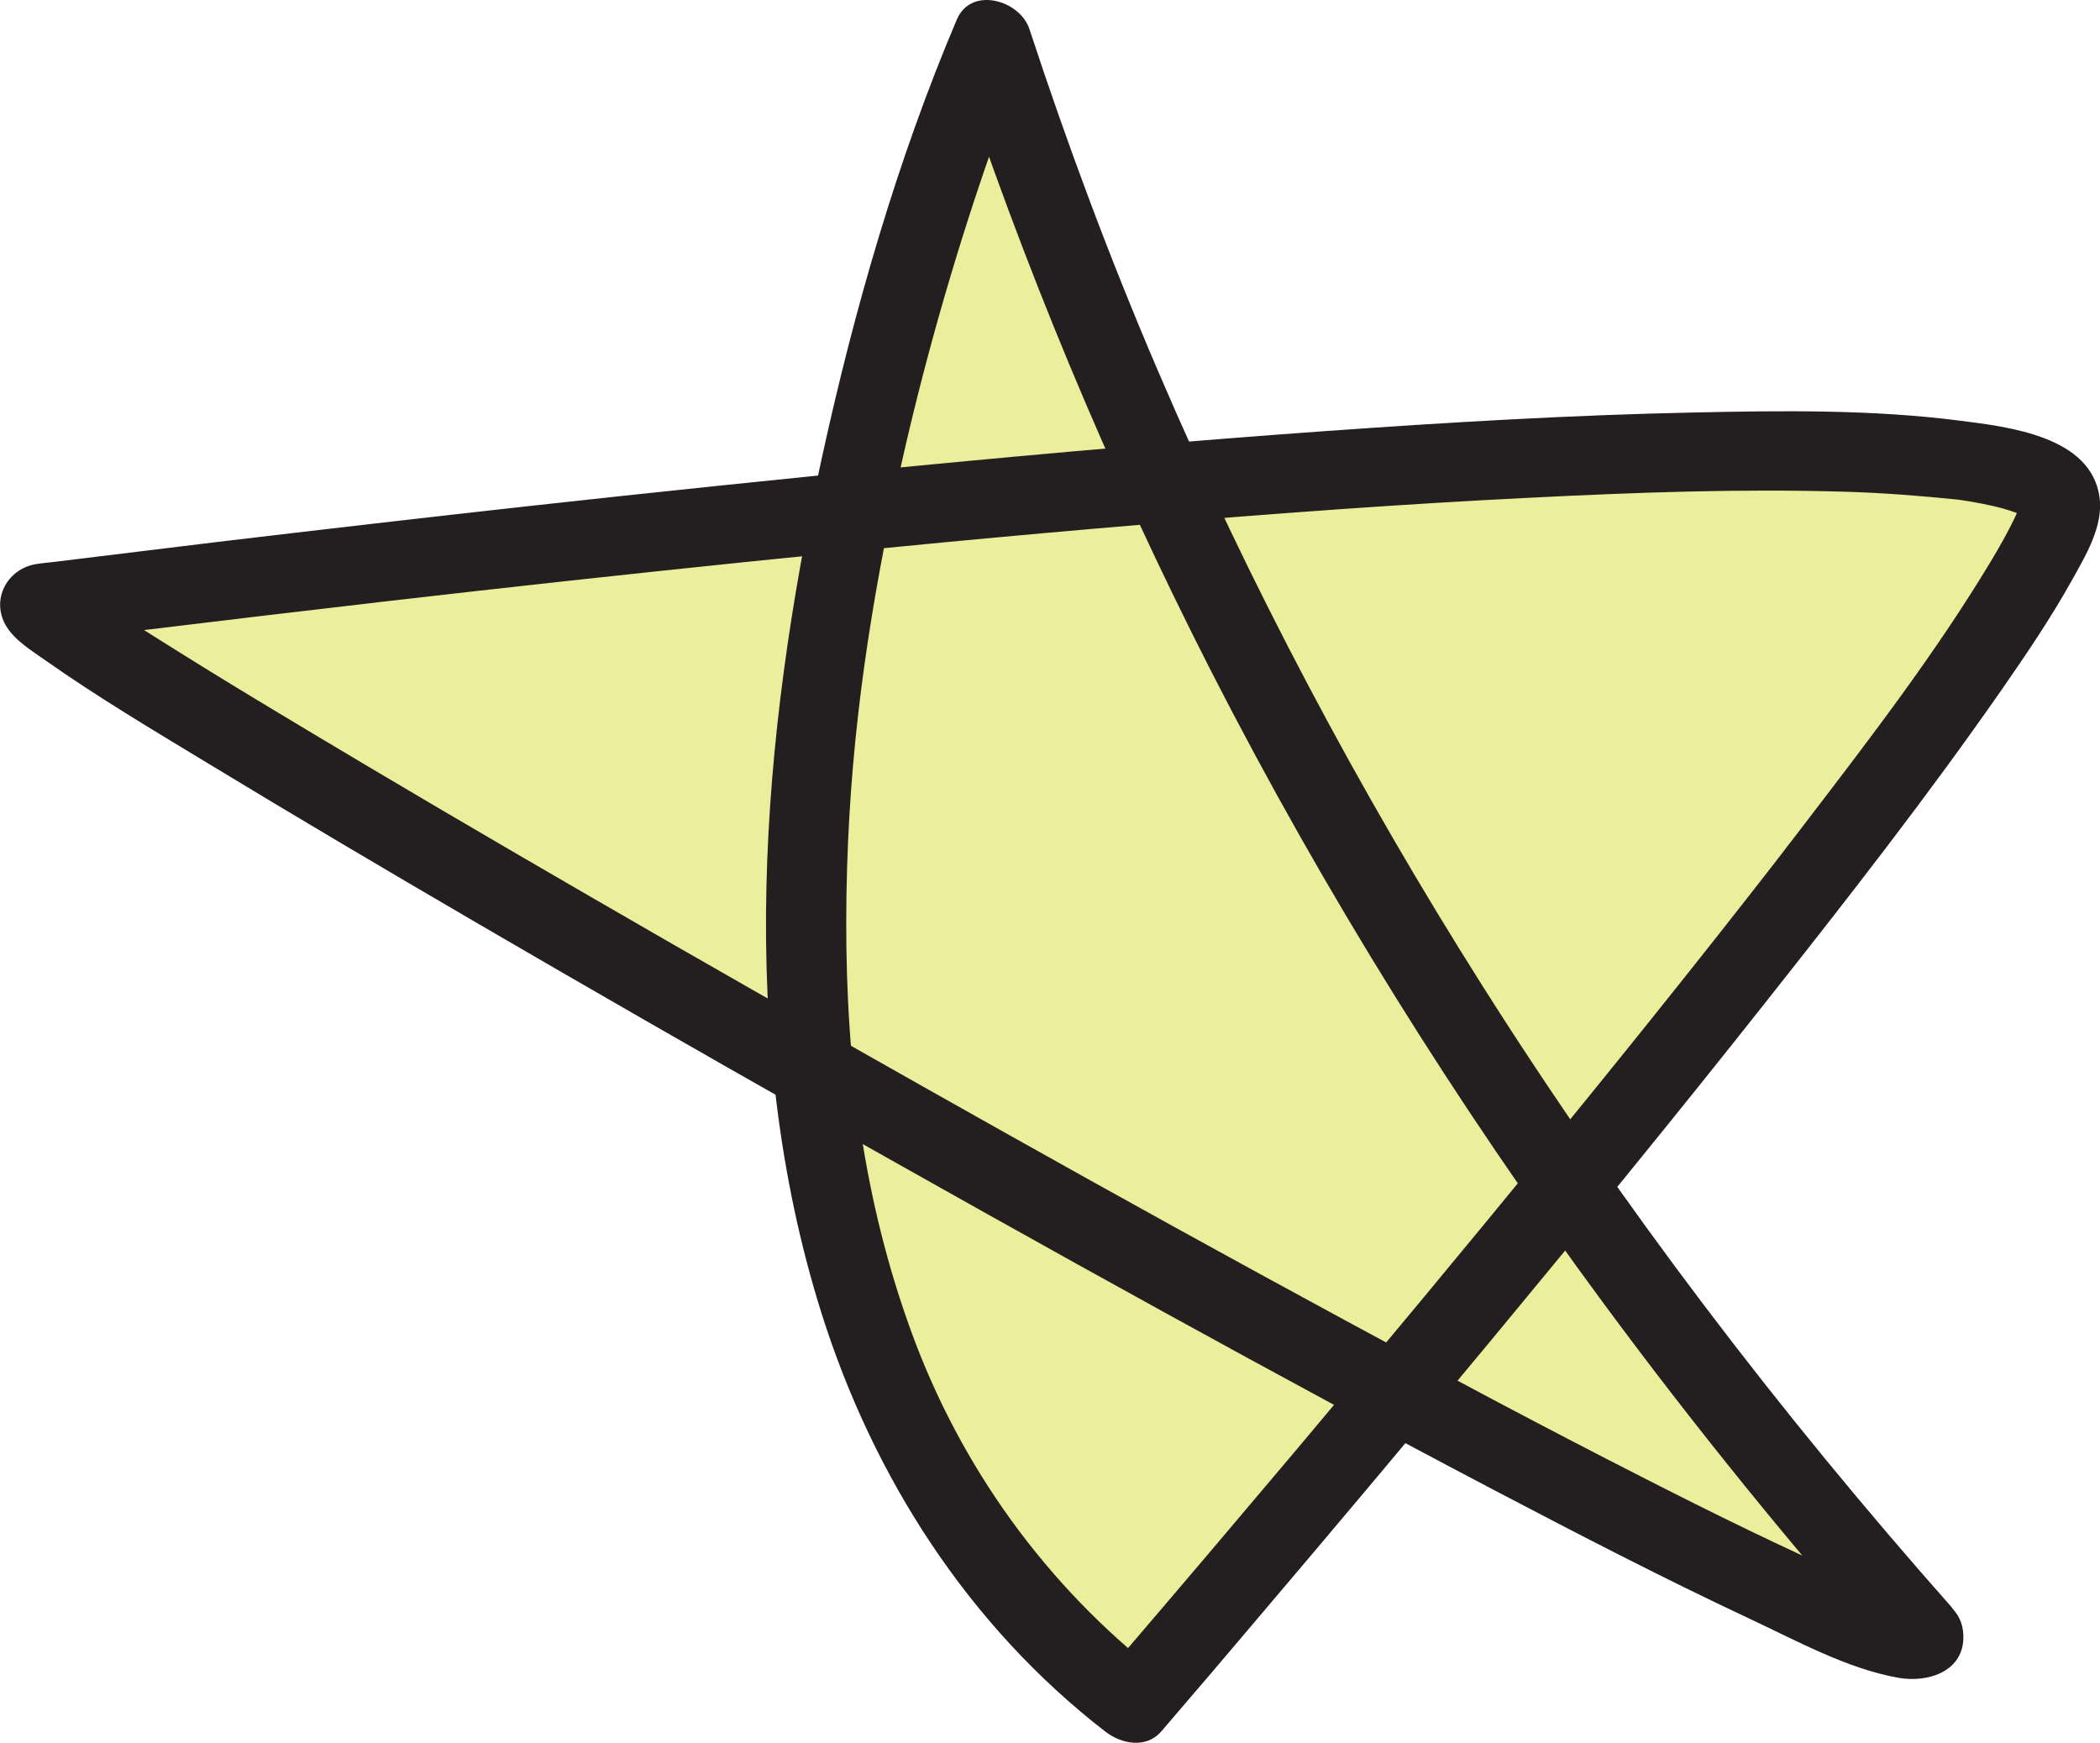 <?xml version="1.0" encoding="UTF-8"?><svg id="Layer_2" xmlns="http://www.w3.org/2000/svg" viewBox="0 0 132.17 109.69"><defs><style>.cls-1{fill:#ebee9b;}.cls-2{fill:#231f20;}</style></defs><g id="Layer_1-2"><g><path class="cls-1" d="M121.06,102.92C91.65,69.76,73.87,36.4,63.3,5.29c-.32-.93-.63-1.86-.93-2.79,0,0-31.3,73.69,8.94,104.71,0,0,55.15-64,58.32-74.99,3.17-10.99-123.53,5.4-127.07,5.78S121.44,108.6,121.06,102.92Z"/><path class="cls-2" d="M122.83,101.15c-10.85-12.25-20.78-25.28-29.53-39.11-7.81-12.34-14.67-25.28-20.42-38.7-3.02-7.04-5.7-14.23-8.09-21.51-.59-1.81-3.66-2.73-4.57-.6-3.76,8.86-6.46,18.27-8.51,27.66-3.81,17.45-5.45,36.49,0,53.78,3.26,10.32,9.24,19.64,17.84,26.3,1,.78,2.57,1.12,3.54,0,2.06-2.39,4.1-4.79,6.14-7.2,4.91-5.78,9.79-11.59,14.63-17.43,5.84-7.05,11.64-14.14,17.32-21.33,5.07-6.41,10.11-12.86,14.78-19.57,1.55-2.23,3.09-4.5,4.42-6.88,.86-1.55,2.02-3.43,1.76-5.27-.53-3.83-5.72-4.42-8.75-4.81-5.52-.71-11.16-.64-16.72-.52-7.75,.16-15.5,.62-23.23,1.17-8.63,.62-17.24,1.37-25.85,2.2-8.16,.79-16.32,1.64-24.47,2.54-6.48,.72-12.97,1.47-19.44,2.24-3.47,.42-6.93,.85-10.4,1.27-.35,.04-.71,.07-1.05,.13-1.79,.32-2.81,2.23-1.86,3.86,.56,.95,1.63,1.58,2.5,2.2,3.28,2.31,6.75,4.37,10.18,6.45,5.65,3.43,11.34,6.79,17.05,10.12,7,4.08,14.03,8.12,21.09,12.11s14.75,8.31,22.17,12.39c6.85,3.77,13.72,7.49,20.63,11.12,5.34,2.8,10.69,5.57,16.15,8.13,2.95,1.38,6.12,3.14,9.36,3.71,1.83,.32,4.16-.39,4.07-2.7-.13-3.21-5.13-3.22-5,0-.03-.64,.46-1.52,1.11-1.91,.28-.17,.78-.25,.93-.27-.62,.06,.26,.08,.16,.04-.19-.06-.41-.08-.61-.13-.56-.15-1.11-.34-1.66-.54-.35-.13-.7-.27-1.05-.41-.18-.07-.36-.14-.53-.22-.32-.13-.77-.33-.11-.04-4.56-1.99-9.02-4.19-13.45-6.45-6.27-3.19-12.47-6.5-18.66-9.85-7.17-3.88-14.3-7.82-21.41-11.81s-14.25-8.04-21.34-12.11c-6.3-3.63-12.59-7.28-18.85-11-4.54-2.7-9.08-5.41-13.55-8.24-1.35-.85-2.7-1.71-4.01-2.63-.23-.16-.45-.32-.67-.48-.66-.47,.28,.27-.03-.02-.11-.1-.23-.22-.35-.3-.4-.29,.17,.24,.19,.28,.88,1.54-.39,3.52-2.09,3.63,.1,0,.21-.02,.31-.04,.4-.05,.79-.1,1.19-.14,1.51-.18,3.01-.37,4.52-.55,5.33-.65,10.66-1.28,16-1.9,7.47-.86,14.95-1.68,22.43-2.45,8.34-.86,16.7-1.66,25.06-2.36s16.2-1.28,24.32-1.68c6.58-.33,13.18-.57,19.76-.37,2.38,.07,4.74,.26,7.1,.5,.42,.04-.65-.1-.15-.02,.11,.02,.22,.03,.33,.05,.23,.03,.46,.07,.69,.11,.42,.07,.84,.16,1.26,.25,.35,.08,.7,.17,1.04,.28,.15,.05,.29,.1,.44,.15,.54,.18,.16,.17-.07-.04,.14,.13,.5,.27,.68,.36,.45,.21-.22-.19-.2-.17,.08,.07,.18,.14,.24,.23,.22,.29-.44-.65-.21-.26,.25,.42-.18-.51-.12-.32,.13,.45-.03-.44-.03-.37,0,.16-.04,.51,.04-.05,.09-.63-.12,.23-.19,.44-.23,.67,.14-.27,0,0-.09,.19-.17,.38-.26,.57-.44,.91-.95,1.8-1.47,2.67-3.42,5.68-7.49,11-11.52,16.26-.29,.38-.59,.77-.88,1.15-.4,.51-.51,.66-.73,.95-.66,.86-1.33,1.71-2,2.57-1.35,1.73-2.71,3.45-4.08,5.17-2.81,3.53-5.64,7.04-8.5,10.53-5.31,6.5-10.67,12.95-16.07,19.37-3.49,4.14-6.99,8.27-10.51,12.38-.49,.57-.98,1.15-1.48,1.72h3.54c-7.26-5.63-12.6-13.13-15.67-21.49s-4.16-17.01-4.14-26,1.03-16.86,2.74-25.31c1.38-6.82,3.19-13.55,5.36-20.15,.75-2.27,1.54-4.52,2.39-6.75,.24-.62,.48-1.24,.73-1.86,.12-.3,.57-1.35,.04-.11l-4.57-.6c4.41,13.45,9.88,26.56,16.32,39.17,7.1,13.88,15.38,27.14,24.64,39.68,5.78,7.83,11.92,15.39,18.37,22.68,2.14,2.41,5.66-1.13,3.54-3.54Z"/></g></g></svg>
